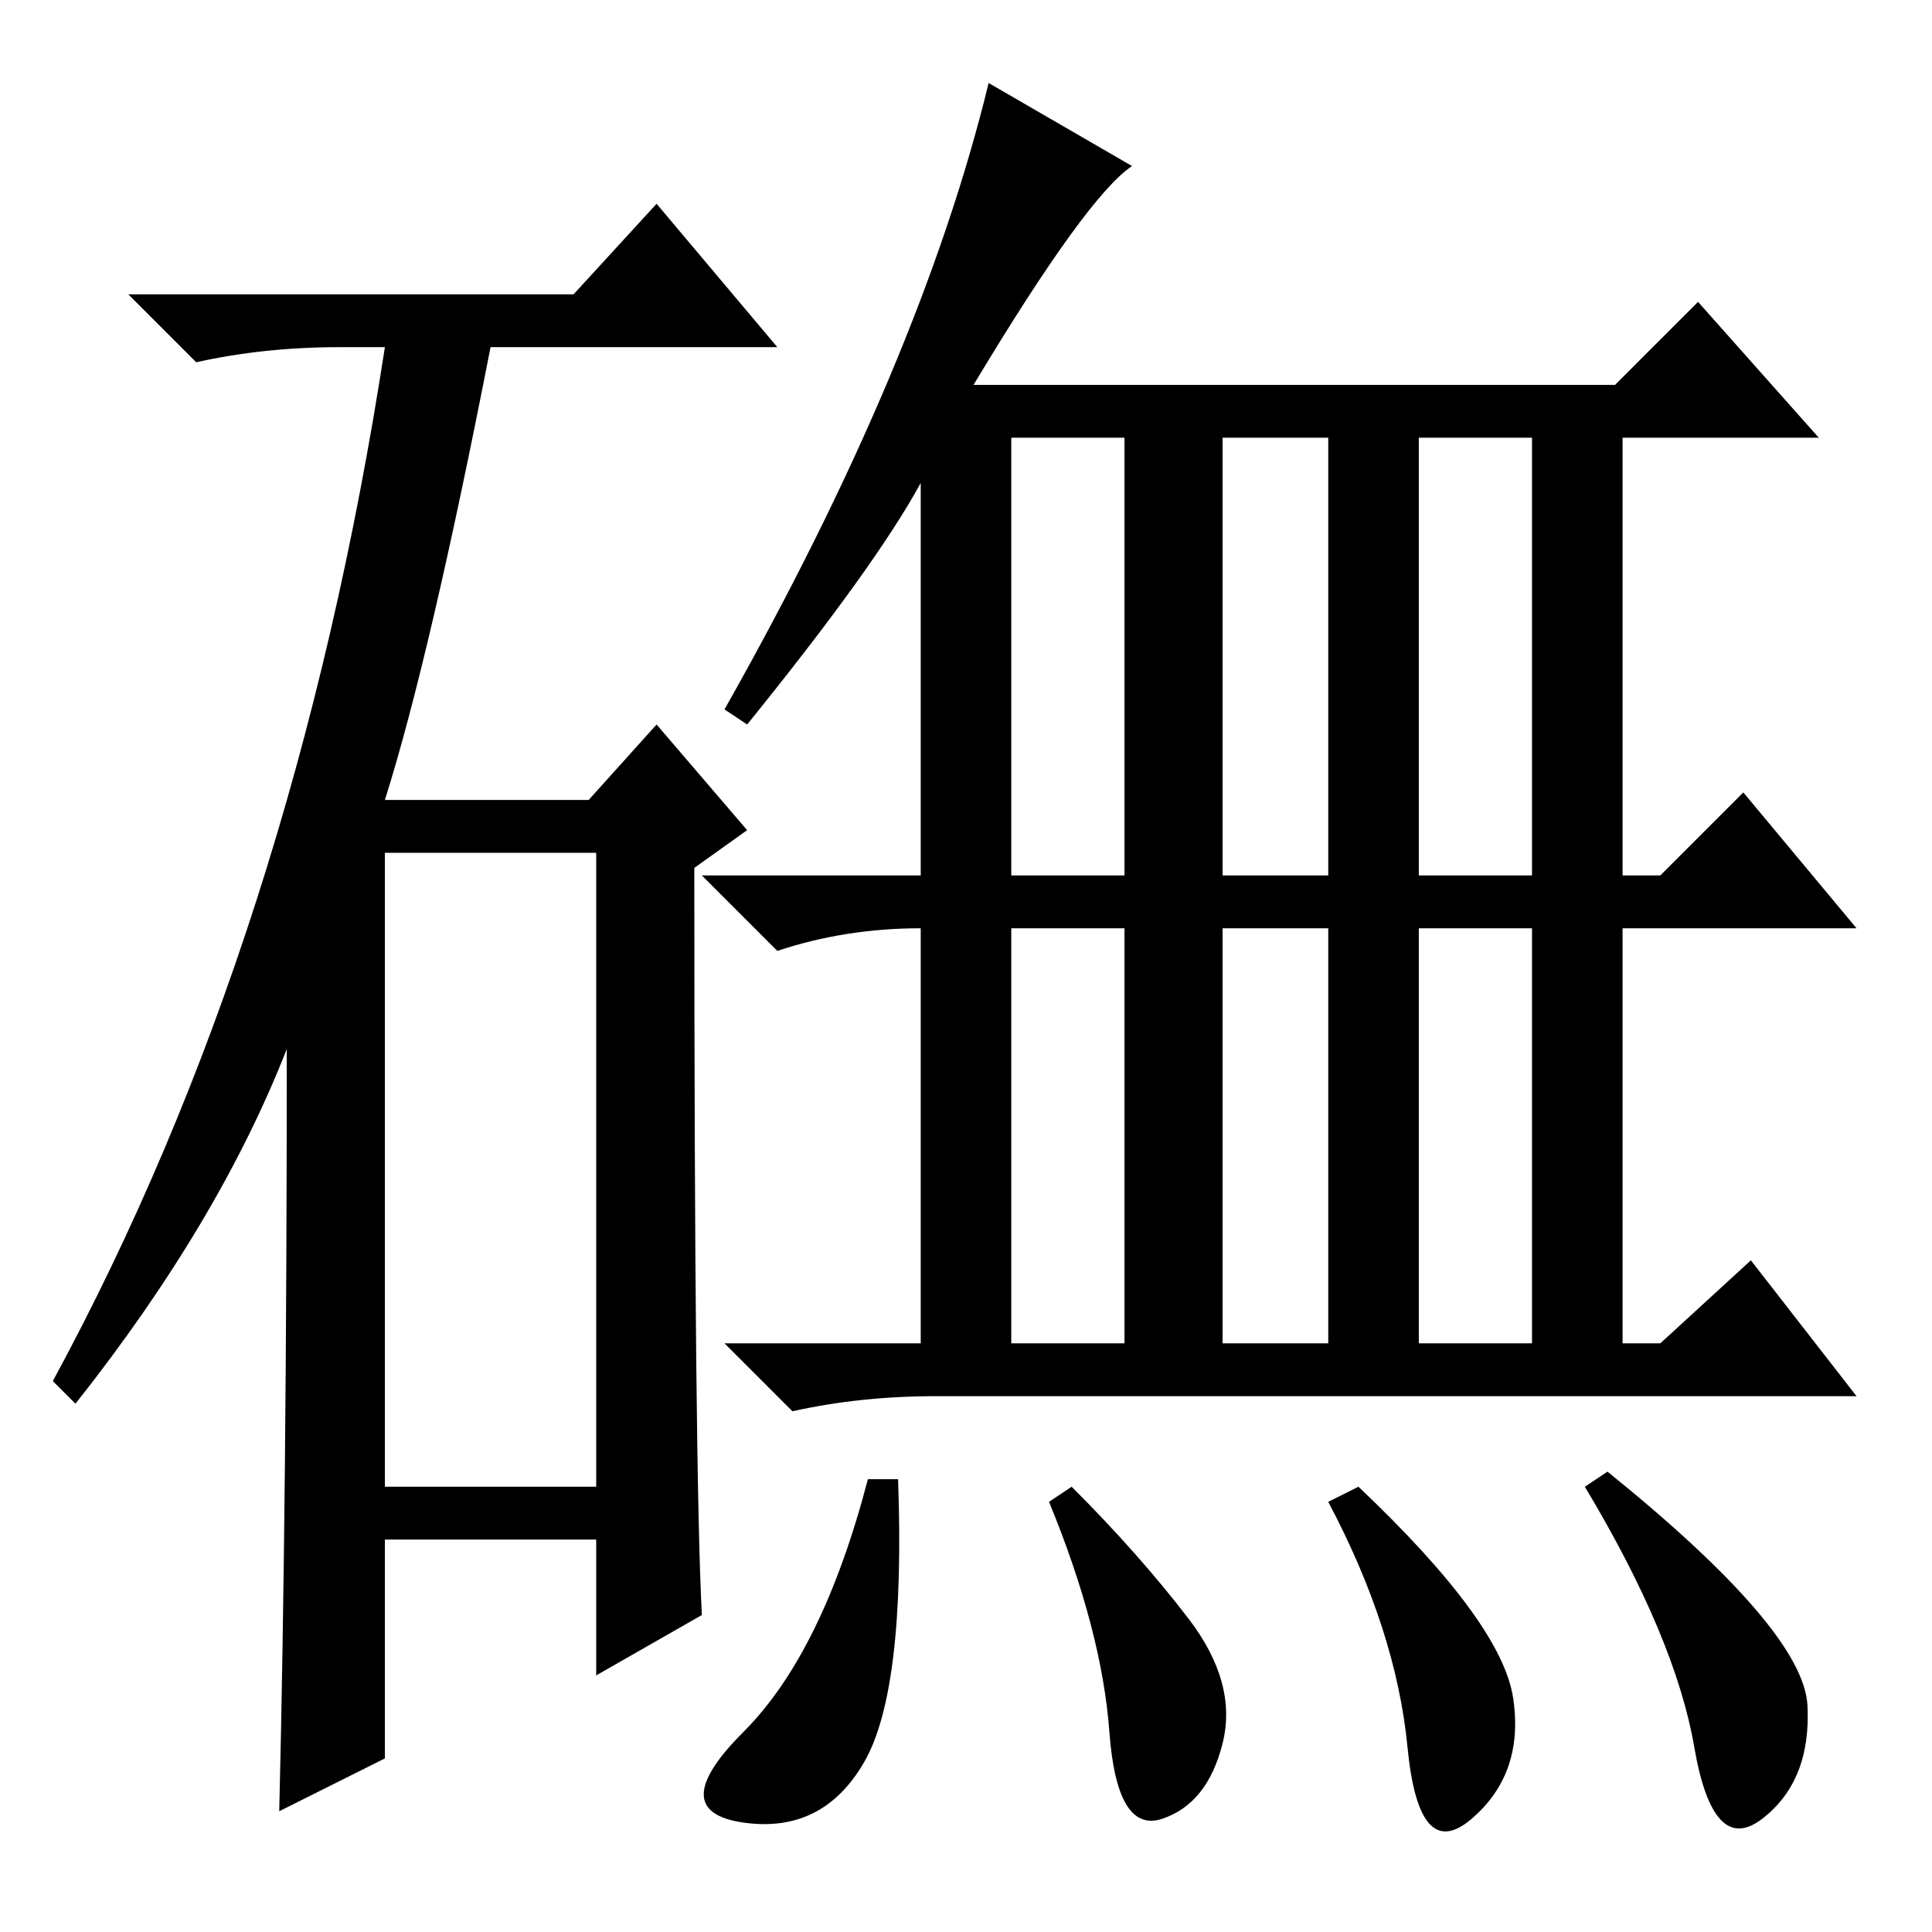 <?xml version="1.0" standalone="no"?>
<!DOCTYPE svg PUBLIC "-//W3C//DTD SVG 1.1//EN" "http://www.w3.org/Graphics/SVG/1.1/DTD/svg11.dtd" >
<svg xmlns="http://www.w3.org/2000/svg" xmlns:xlink="http://www.w3.org/1999/xlink" version="1.1" viewBox="0 -36 256 256">
  <g transform="matrix(1 0 0 -1 0 220)">
   <path fill="currentColor"
d="M76 217l11 12l16 -19h-38q-8 -41 -14 -60h27l9 10l12 -14l-7 -5q0 -80 1 -99l-14 -8v18h-28v-29l-14 -7q1 41 1 101q-9 -23 -28 -47l-3 3q32 59 44 137h-6q-10 0 -19 -2l-9 9h59zM51 59h28v84h-28v-84zM129 205h85l11 11l16 -18h-26v-58h5l11 11l15 -18h-31v-55h5l12 11
l14 -18h-122q-10 0 -19 -2l-9 9h26v55q-10 0 -19 -3l-10 10h29v52q-6 -11 -23 -32l-3 2q26 46 35 83l19 -11q-6 -4 -21 -29zM149 198h-15v-58h15v58zM176 198h-14v-58h14v58zM203 198h-15v-58h15v58zM149 133h-15v-55h15v55zM176 133h-14v-55h14v55zM203 133h-15v-55h15v55z
M119 60q1 -28 -4.5 -37.5t-16 -8t0 12t16.5 33.5h4zM142 59q9 -9 15.5 -17.5t4.5 -16.5t-8 -10t-7 11.5t-8 30.5zM180 59q19 -18 20.5 -28t-5.5 -16t-8.5 9.5t-10.5 32.5zM213 61q26 -21 26.5 -31t-6 -15t-9 9.5t-14.5 34.5z" />
  </g>

</svg>
